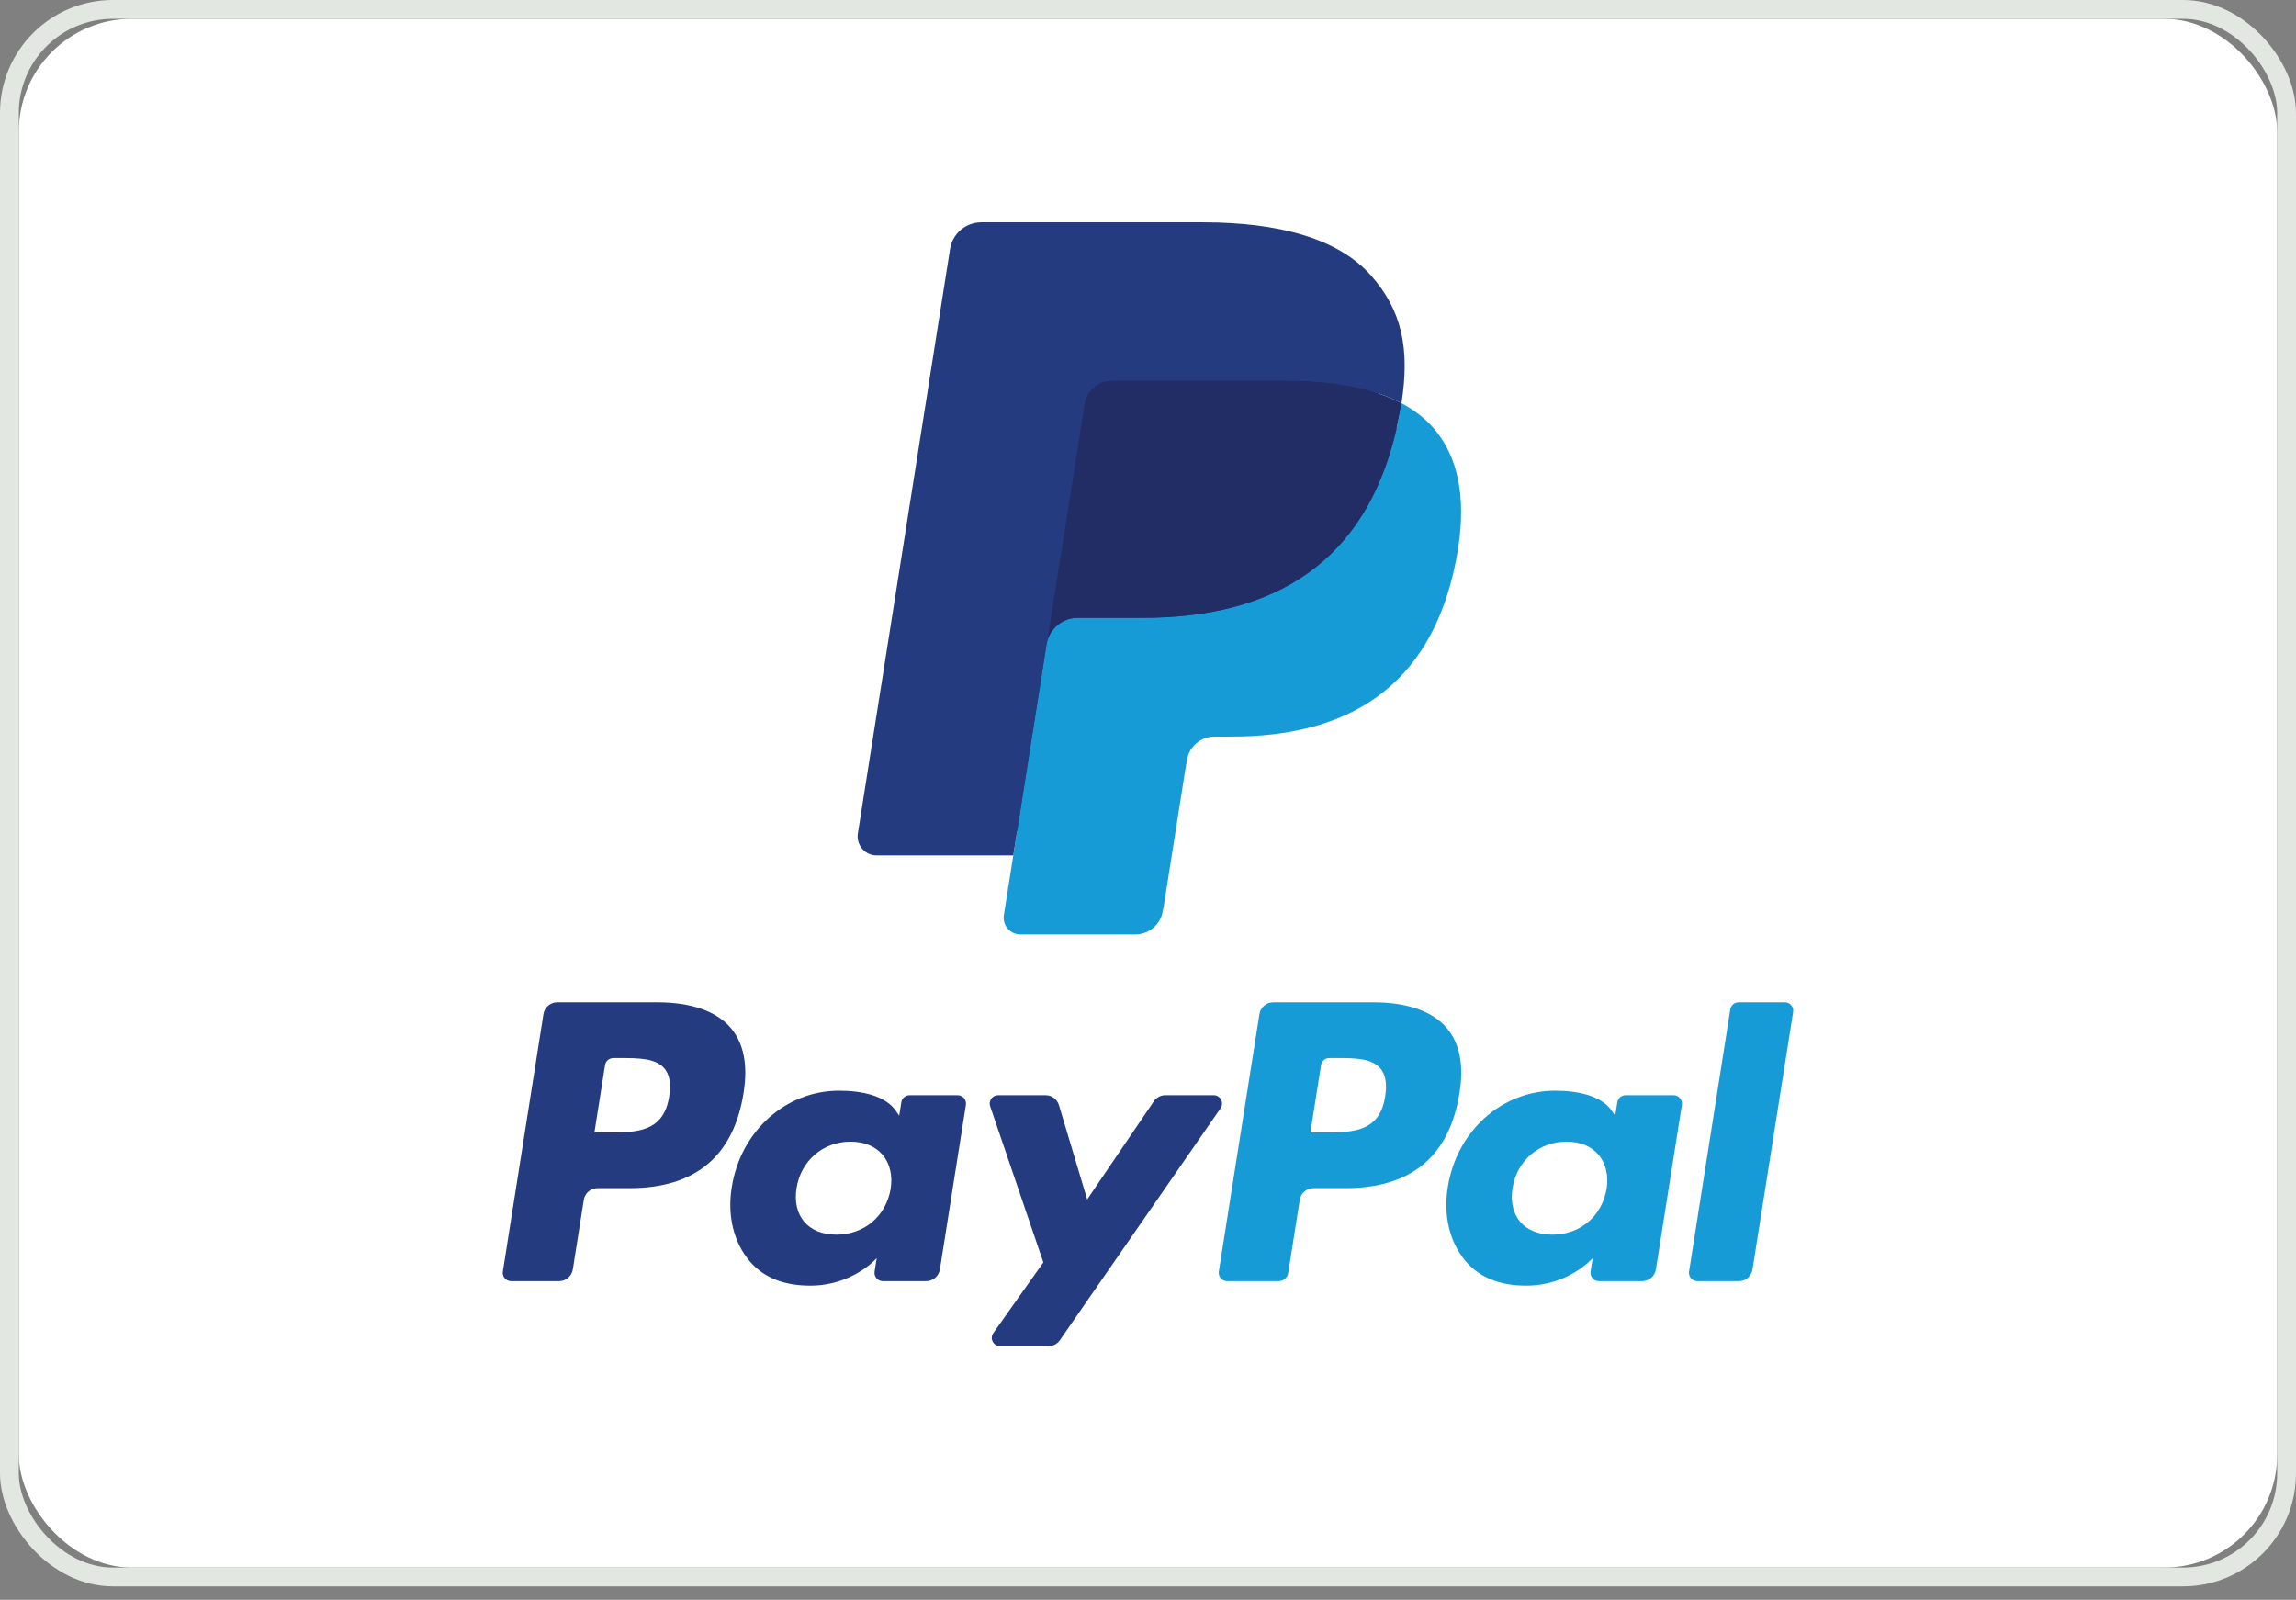 <svg width="122" height="85" viewBox="0 0 122 85" fill="none" xmlns="http://www.w3.org/2000/svg">
<rect x="0" y="0" width="122" height="85" fill="#808080" stroke="none"/>
<rect x="1" y="1" width="120" height="82.286" rx="6" fill="white"/>
<path fill-rule="evenodd" clip-rule="evenodd" d="M34.943 53.255H29.609C29.244 53.255 28.934 53.52 28.877 53.88L26.72 67.557C26.677 67.827 26.886 68.07 27.16 68.07H29.706C30.071 68.07 30.381 67.805 30.438 67.444L31.02 63.755C31.076 63.394 31.387 63.129 31.752 63.129H33.44C36.953 63.129 38.981 61.429 39.511 58.06C39.749 56.586 39.521 55.428 38.831 54.616C38.073 53.726 36.728 53.255 34.943 53.255ZM35.558 58.25C35.267 60.164 33.804 60.164 32.391 60.164H31.586L32.15 56.589C32.184 56.374 32.371 56.215 32.589 56.215H32.958C33.921 56.215 34.83 56.215 35.3 56.763C35.579 57.091 35.665 57.578 35.558 58.25ZM50.886 58.189H48.332C48.114 58.189 47.926 58.348 47.893 58.564L47.78 59.278L47.601 59.019C47.048 58.217 45.816 57.949 44.585 57.949C41.762 57.949 39.352 60.086 38.882 63.085C38.638 64.581 38.985 66.011 39.834 67.008C40.612 67.925 41.726 68.308 43.051 68.308C45.325 68.308 46.586 66.845 46.586 66.845L46.472 67.555C46.429 67.826 46.638 68.07 46.91 68.07H49.211C49.577 68.07 49.885 67.805 49.943 67.444L51.324 58.702C51.367 58.433 51.159 58.189 50.886 58.189ZM47.326 63.16C47.079 64.619 45.921 65.598 44.444 65.598C43.703 65.598 43.11 65.361 42.729 64.91C42.352 64.462 42.208 63.825 42.328 63.115C42.559 61.668 43.736 60.657 45.191 60.657C45.916 60.657 46.506 60.898 46.894 61.353C47.283 61.812 47.437 62.453 47.326 63.16ZM61.922 58.188H64.489C64.849 58.188 65.058 58.591 64.854 58.886L56.317 71.208C56.179 71.408 55.952 71.526 55.708 71.526H53.145C52.784 71.526 52.573 71.12 52.782 70.825L55.44 67.073L52.613 58.776C52.515 58.488 52.728 58.188 53.035 58.188H55.557C55.885 58.188 56.174 58.403 56.268 58.717L57.769 63.728L61.309 58.513C61.447 58.31 61.678 58.188 61.922 58.188Z" fill="#253B80"/>
<path fill-rule="evenodd" clip-rule="evenodd" d="M89.75 67.557L91.939 53.63C91.973 53.414 92.16 53.255 92.378 53.254H94.842C95.114 53.254 95.323 53.498 95.28 53.768L93.121 67.444C93.065 67.805 92.755 68.07 92.389 68.07H90.188C89.916 68.07 89.707 67.827 89.75 67.557ZM72.987 53.255H67.652C67.288 53.255 66.978 53.52 66.921 53.88L64.763 67.557C64.721 67.827 64.929 68.07 65.202 68.07H67.939C68.194 68.07 68.411 67.885 68.451 67.632L69.063 63.755C69.119 63.394 69.43 63.129 69.794 63.129H71.482C74.996 63.129 77.023 61.429 77.553 58.06C77.793 56.586 77.563 55.428 76.873 54.616C76.115 53.726 74.772 53.255 72.987 53.255ZM73.602 58.25C73.311 60.164 71.849 60.164 70.434 60.164H69.63L70.195 56.589C70.229 56.373 70.414 56.214 70.633 56.214H71.002C71.965 56.214 72.874 56.214 73.344 56.763C73.624 57.091 73.709 57.578 73.602 58.25ZM88.928 58.188H86.376C86.157 58.188 85.971 58.348 85.938 58.564L85.825 59.278L85.645 59.019C85.092 58.217 83.86 57.949 82.63 57.949C79.807 57.949 77.397 60.086 76.928 63.085C76.684 64.58 77.03 66.011 77.878 67.008C78.658 67.925 79.77 68.308 81.095 68.308C83.369 68.308 84.63 66.845 84.63 66.845L84.517 67.555C84.474 67.826 84.683 68.07 84.957 68.07H87.256C87.621 68.07 87.931 67.804 87.988 67.444L89.369 58.702C89.411 58.433 89.202 58.188 88.928 58.188ZM85.368 63.16C85.123 64.619 83.964 65.598 82.487 65.598C81.746 65.598 81.152 65.36 80.772 64.91C80.394 64.462 80.252 63.825 80.371 63.115C80.602 61.668 81.779 60.657 83.233 60.657C83.958 60.657 84.548 60.898 84.936 61.352C85.327 61.812 85.481 62.453 85.368 63.16Z" fill="#179BD7"/>
<path d="M54.681 48.362L55.337 44.197L53.877 44.163H46.902L51.749 13.43C51.764 13.337 51.813 13.251 51.884 13.189C51.956 13.128 52.047 13.094 52.143 13.094H63.903C67.807 13.094 70.501 13.906 71.908 15.51C72.567 16.262 72.987 17.048 73.191 17.913C73.404 18.821 73.407 19.906 73.199 21.228L73.184 21.325V22.172L73.844 22.546C74.399 22.841 74.84 23.178 75.179 23.564C75.743 24.207 76.108 25.025 76.262 25.994C76.421 26.991 76.369 28.177 76.108 29.519C75.807 31.064 75.321 32.409 74.664 33.51C74.059 34.524 73.29 35.365 72.376 36.017C71.503 36.637 70.466 37.107 69.294 37.408C68.158 37.704 66.863 37.853 65.442 37.853H64.527C63.873 37.853 63.237 38.089 62.738 38.511C62.238 38.943 61.907 39.532 61.805 40.176L61.736 40.551L60.578 47.892L60.525 48.161C60.511 48.247 60.488 48.289 60.453 48.318C60.421 48.344 60.376 48.362 60.332 48.362H54.681Z" fill="#253B80"/>
<path d="M74.468 21.423C74.433 21.647 74.393 21.877 74.348 22.113C72.797 30.075 67.491 32.826 60.715 32.826H57.264C56.436 32.826 55.737 33.428 55.608 34.245L53.841 45.449L53.341 48.624C53.257 49.161 53.671 49.645 54.212 49.645H60.332C61.057 49.645 61.672 49.118 61.786 48.404L61.847 48.093L62.999 40.781L63.073 40.38C63.186 39.663 63.802 39.136 64.527 39.136H65.442C71.371 39.136 76.013 36.729 77.369 29.763C77.936 26.853 77.643 24.423 76.143 22.714C75.689 22.199 75.126 21.772 74.468 21.423Z" fill="#179BD7"/>
<path d="M72.845 20.777C72.609 20.708 72.364 20.645 72.113 20.589C71.861 20.533 71.603 20.485 71.337 20.442C70.407 20.291 69.387 20.22 68.295 20.22H59.078C58.851 20.22 58.635 20.271 58.442 20.364C58.017 20.569 57.701 20.971 57.625 21.464L55.664 33.883L55.607 34.246C55.737 33.428 56.435 32.826 57.264 32.826H60.714C67.49 32.826 72.796 30.074 74.347 22.113C74.394 21.877 74.433 21.648 74.468 21.424C74.075 21.215 73.65 21.037 73.192 20.886C73.08 20.848 72.963 20.812 72.845 20.777Z" fill="#222D65"/>
<path d="M57.625 21.463C57.701 20.971 58.018 20.568 58.442 20.365C58.637 20.272 58.851 20.221 59.078 20.221H68.296C69.388 20.221 70.407 20.292 71.337 20.443C71.603 20.485 71.861 20.534 72.113 20.59C72.364 20.646 72.609 20.709 72.846 20.778C72.963 20.813 73.08 20.849 73.194 20.885C73.651 21.037 74.077 21.216 74.469 21.423C74.931 18.481 74.465 16.477 72.874 14.663C71.121 12.666 67.955 11.811 63.904 11.811H52.144C51.316 11.811 50.61 12.413 50.482 13.231L45.584 44.28C45.487 44.895 45.961 45.449 46.581 45.449H53.841L55.664 33.883L57.625 21.463Z" fill="#253B80"/>
<rect x="0.5" y="0.5" width="121" height="83.286" rx="5.5" stroke="#E2E7E1"/>
</svg>
